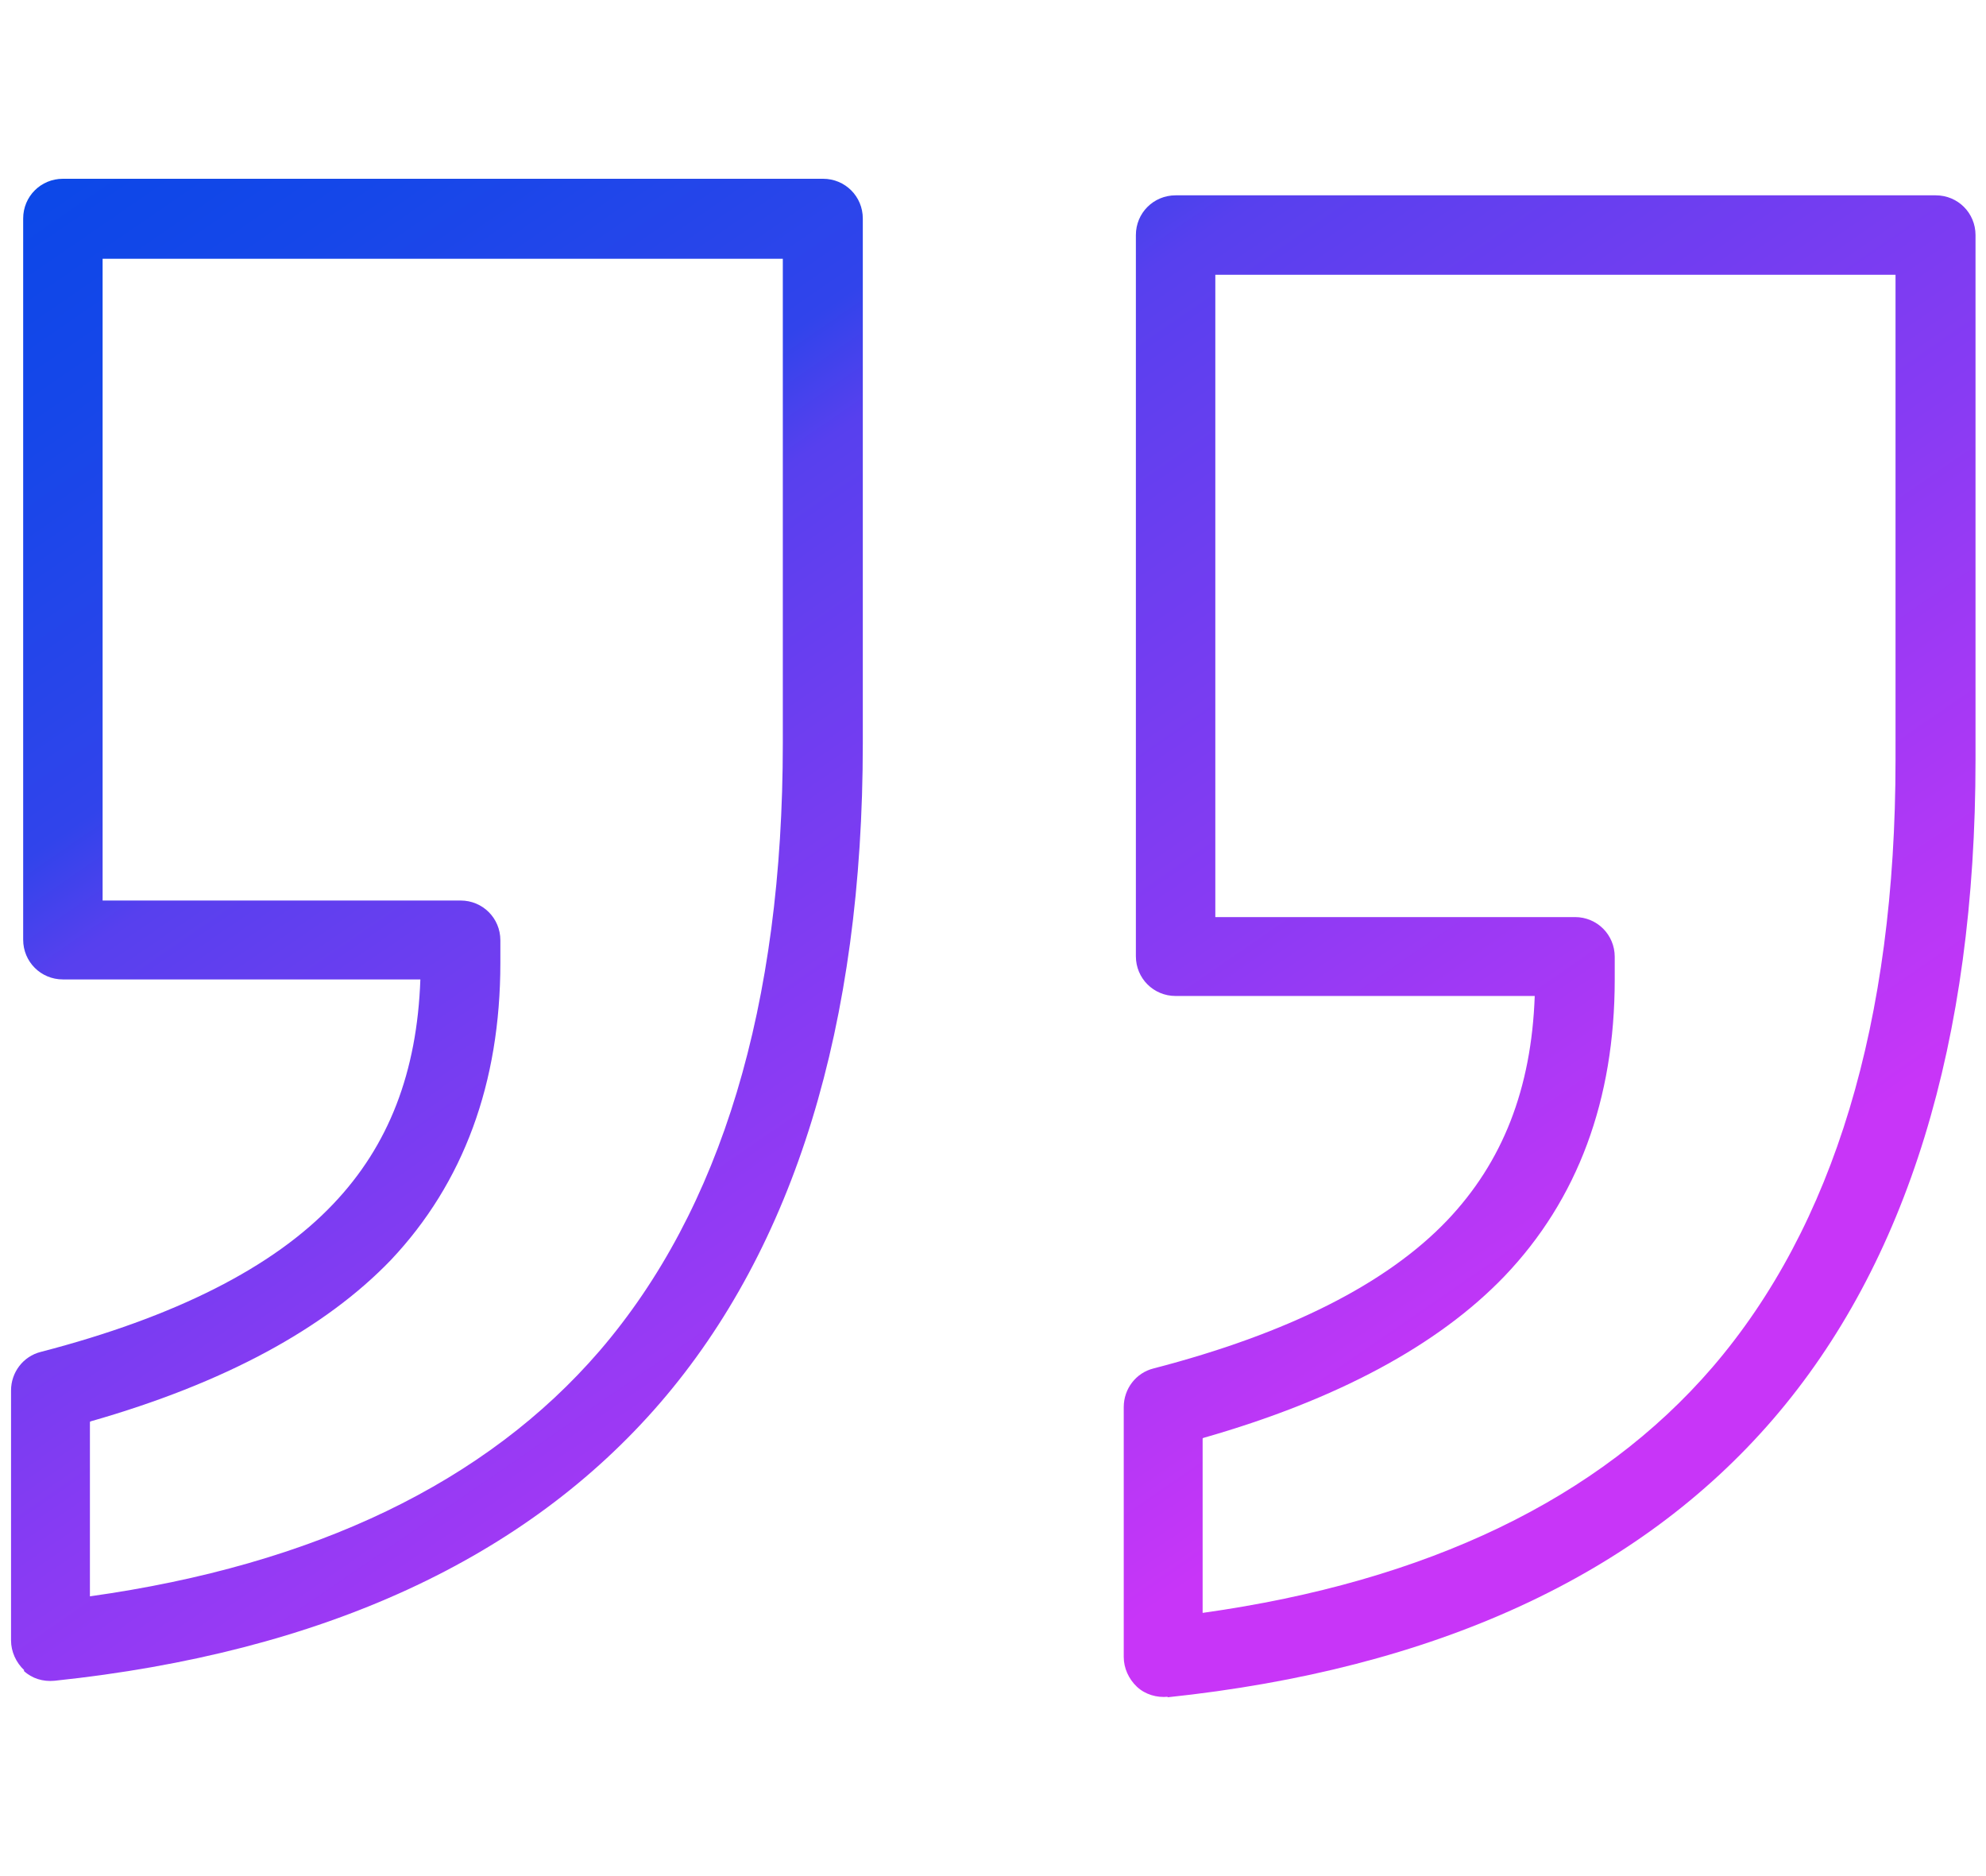 <?xml version="1.0" encoding="UTF-8"?>
<svg id="Layer_1" data-name="Layer 1" xmlns="http://www.w3.org/2000/svg" xmlns:xlink="http://www.w3.org/1999/xlink" viewBox="0 0 36 34">
  <defs>
    <style>
      .cls-1 {
        fill: url(#linear-gradient);
      }

      .cls-1, .cls-2 {
        stroke-width: 0px;
      }

      .cls-3 {
        filter: url(#drop-shadow-1);
      }

      .cls-2 {
        fill: url(#linear-gradient-2);
      }
    </style>
    <filter id="drop-shadow-1" filterUnits="userSpaceOnUse">
      <feOffset dx="0" dy="0"/>
      <feGaussianBlur result="blur" stdDeviation="5"/>
      <feFlood flood-color="#000" flood-opacity="0"/>
      <feComposite in2="blur" operator="in"/>
      <feComposite in="SourceGraphic"/>
    </filter>
    <linearGradient id="linear-gradient" x1="-4.43" y1="-1.09" x2="17.83" y2="31.26" gradientUnits="userSpaceOnUse">
      <stop offset="0" stop-color="#0049e7"/>
      <stop offset=".11" stop-color="#0648e7"/>
      <stop offset=".26" stop-color="#1647e9"/>
      <stop offset=".42" stop-color="#3144eb"/>
      <stop offset=".47" stop-color="#5740ee"/>
      <stop offset=".69" stop-color="#883bf3"/>
      <stop offset=".98" stop-color="#c236f7"/>
      <stop offset="1" stop-color="#c835f8"/>
    </linearGradient>
    <linearGradient id="linear-gradient-2" x1="9.12" y1="-10.41" x2="31.38" y2="21.94" gradientUnits="userSpaceOnUse">
      <stop offset="0" stop-color="#0049e7"/>
      <stop offset=".11" stop-color="#0648e7"/>
      <stop offset=".26" stop-color="#1647e9"/>
      <stop offset=".42" stop-color="#3144eb"/>
      <stop offset=".49" stop-color="#5740ee"/>
      <stop offset=".75" stop-color="#883bf3"/>
      <stop offset=".98" stop-color="#c236f7"/>
      <stop offset="1" stop-color="#c835f8"/>
    </linearGradient>
  </defs>
  <g class="cls-3">
    <path class="cls-1" d="M.43,30.28c.15.14.35.2.56.18,4.85-.51,8.54-2.21,10.98-5.04,2.43-2.82,3.67-6.84,3.67-11.95V3.96c0-.4-.32-.72-.72-.72H1.14c-.4,0-.72.32-.72.72v13.07c0,.4.32.72.72.72h6.48c-.06,1.68-.57,3.01-1.58,4.07-1.09,1.15-2.87,2.05-5.3,2.68-.32.08-.54.37-.54.7v4.53c0,.2.09.4.24.54ZM1.64,25.76c2.42-.69,4.25-1.68,5.45-2.93,1.31-1.39,1.98-3.2,1.98-5.38v-.41c0-.4-.32-.72-.72-.72H1.86V4.69h12.33v8.78c0,4.75-1.12,8.45-3.32,11.01-2.06,2.39-5.17,3.88-9.24,4.45v-3.16Z"/>
    <path class="cls-2" d="M21.16,30.76c4.85-.51,8.54-2.21,10.98-5.04,2.43-2.82,3.67-6.84,3.67-11.95V4.26c0-.4-.32-.72-.72-.72h-13.78c-.4,0-.72.32-.72.72v13.07c0,.4.32.72.72.72h6.51c-.06,1.68-.58,3.01-1.59,4.07-1.1,1.15-2.89,2.05-5.32,2.68-.32.08-.54.37-.54.7v4.53c0,.2.09.4.24.54.15.14.36.2.56.18ZM21.81,26.06c2.42-.69,4.26-1.68,5.46-2.93,1.33-1.39,2-3.2,2-5.38v-.41c0-.4-.32-.72-.72-.72h-6.52V4.98h12.33v8.79c0,4.75-1.12,8.45-3.32,11.01-2.06,2.39-5.17,3.88-9.24,4.45v-3.16Z"/>
  </g>
</svg>